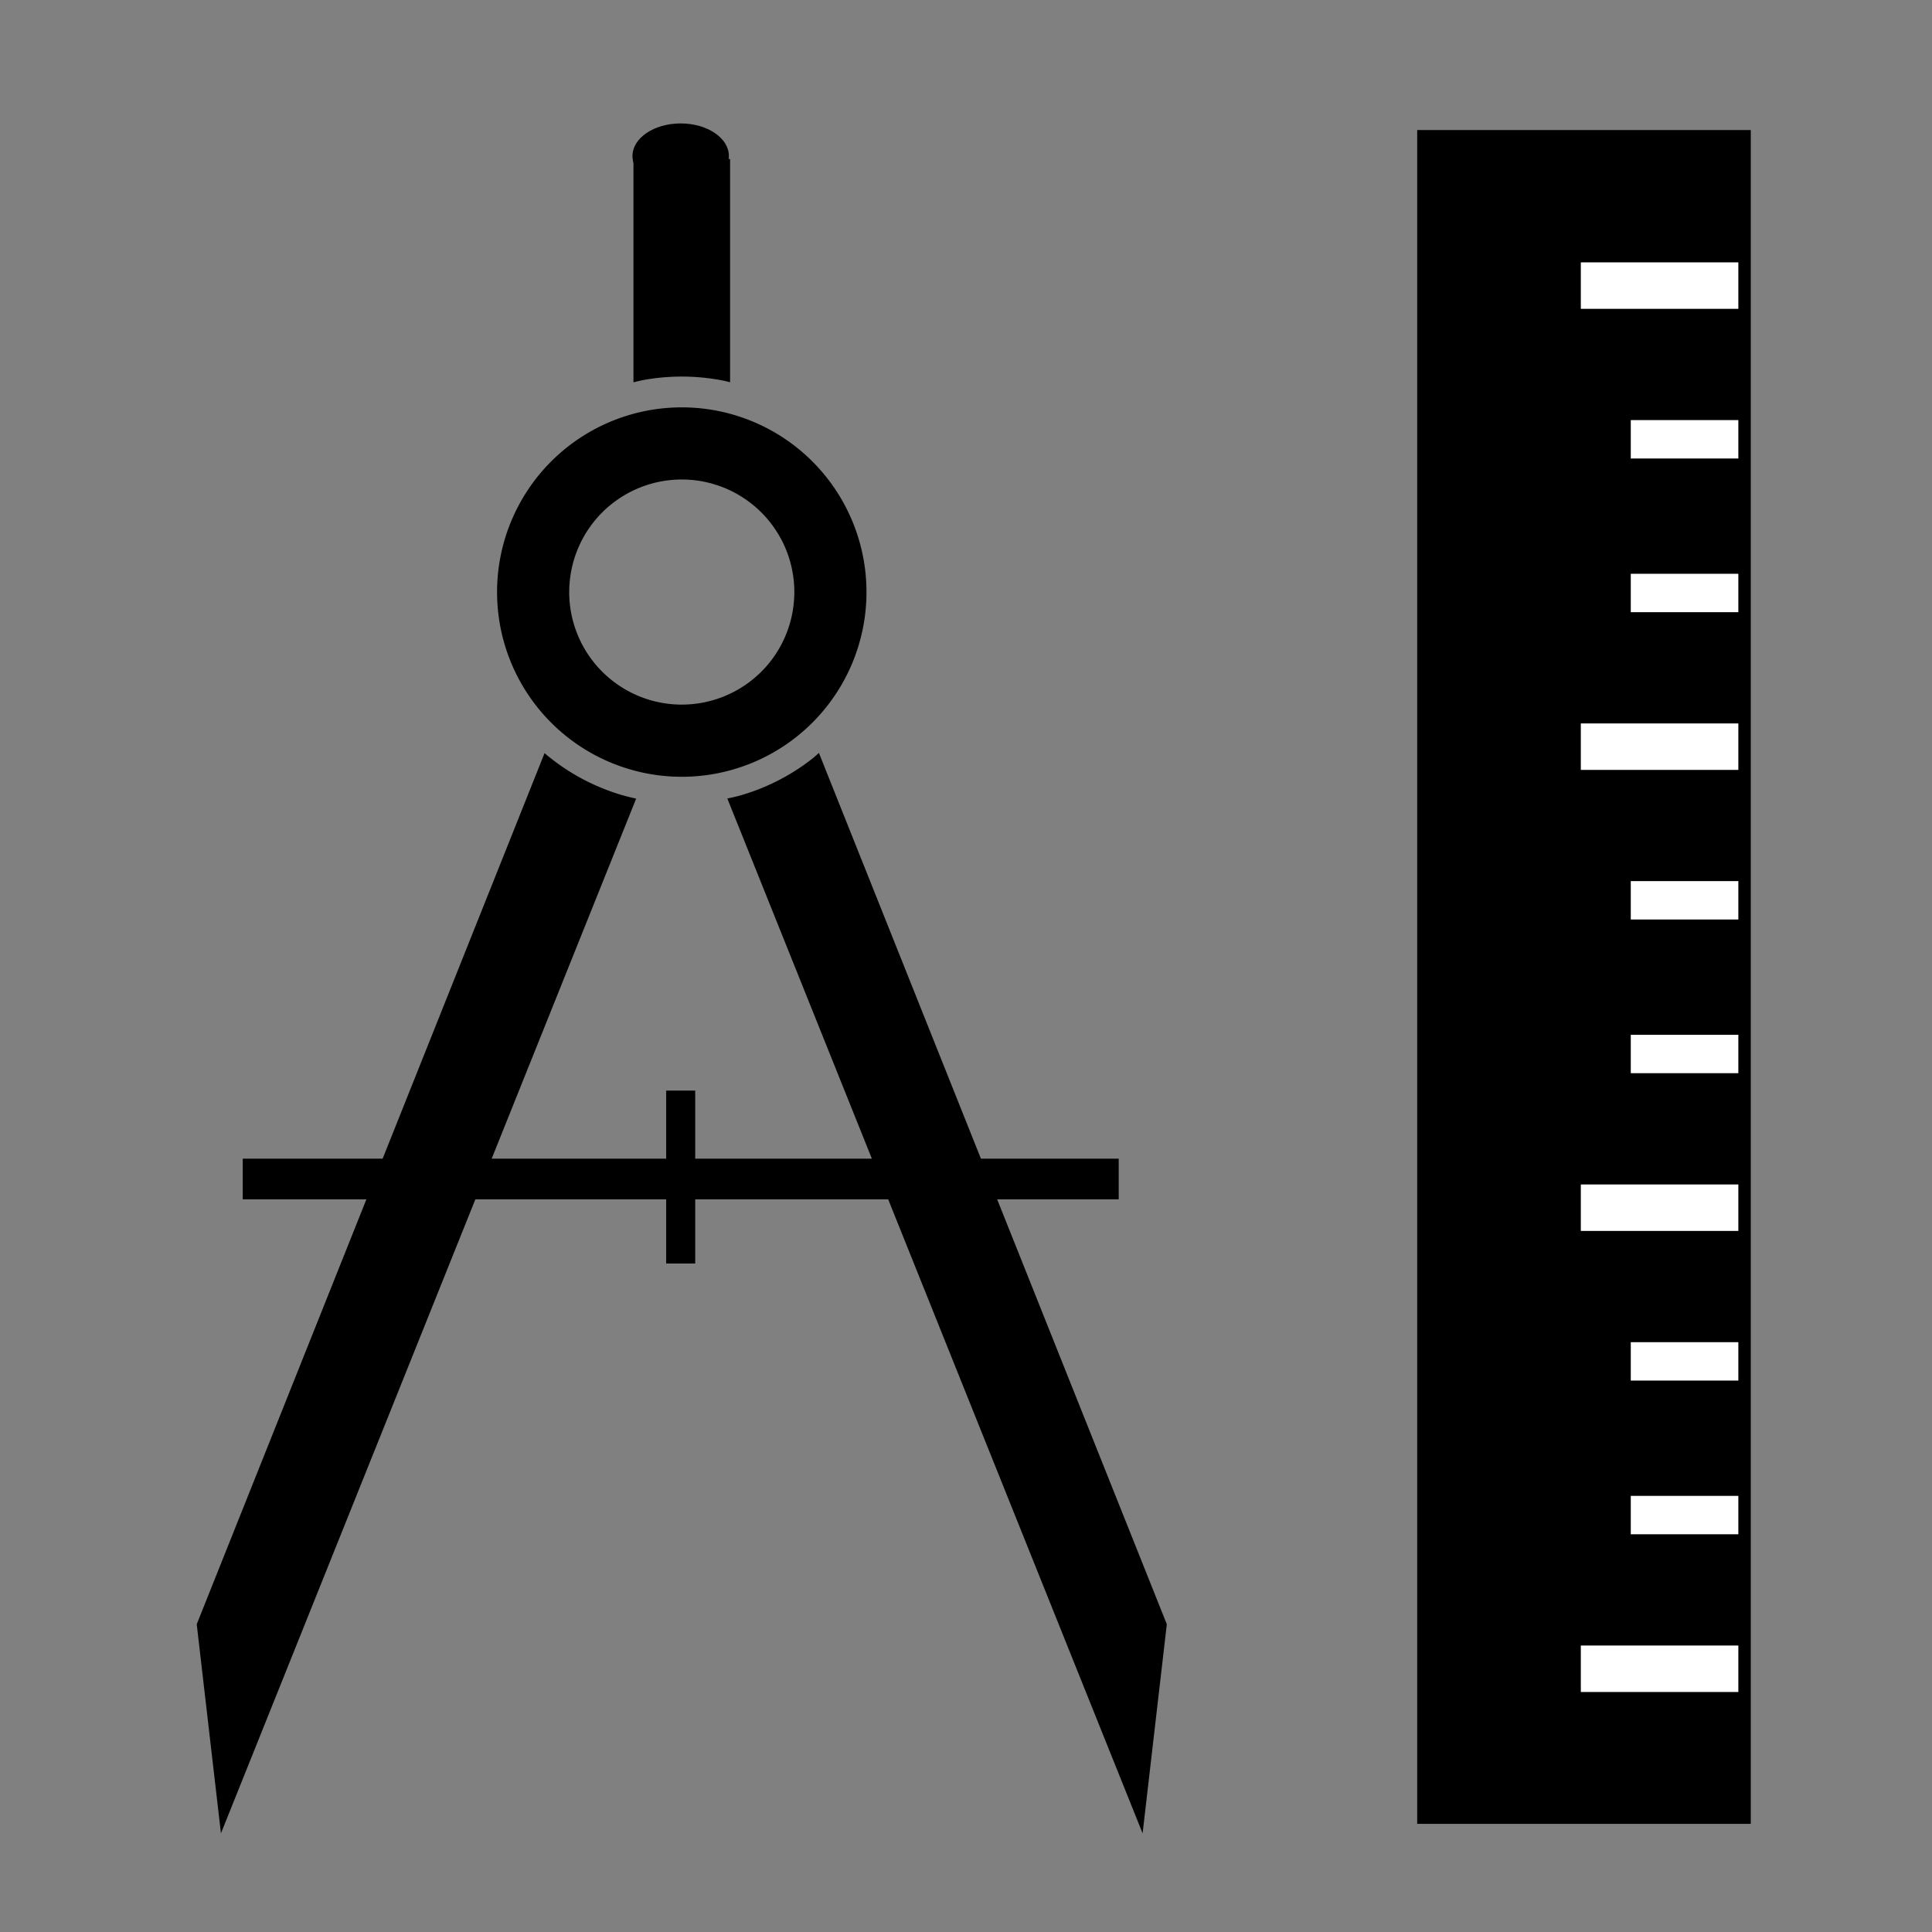 <?xml version="1.0" encoding="UTF-8" standalone="no"?>
<!-- Created with Inkscape (http://www.inkscape.org/) -->

<svg
   xmlns:dc="http://purl.org/dc/elements/1.1/"
   xmlns:cc="http://creativecommons.org/ns#"
   xmlns:rdf="http://www.w3.org/1999/02/22-rdf-syntax-ns#"
   xmlns:svg="http://www.w3.org/2000/svg"
   xmlns="http://www.w3.org/2000/svg"
   xmlns:sodipodi="http://sodipodi.sourceforge.net/DTD/sodipodi-0.dtd"
   xmlns:inkscape="http://www.inkscape.org/namespaces/inkscape"
   width="33.262mm"
   height="33.262mm"
   viewBox="0 0 33.262 33.262"
   version="1.1"
   id="svg8"
   inkscape:export-filename="/home/wei/Documents/wchen459.github.io/assets/favicon/safari-pinned-tab.png"
   inkscape:export-xdpi="432.22"
   inkscape:export-ydpi="432.22"
   inkscape:version="0.92.5 (2060ec1f9f, 2020-04-08)"
   sodipodi:docname="safari-pinned-tab.svg">
  <rect x="0" y="0" width="33.262" height="33.262" fill="#808080" stroke="none"/>
  <defs
     id="defs2" />
  <sodipodi:namedview
     id="base"
     pagecolor="#ffffff"
     bordercolor="#666666"
     borderopacity="1.0"
     inkscape:pageopacity="0.0"
     inkscape:pageshadow="2"
     inkscape:zoom="2.8284272"
     inkscape:cx="5.7925886"
     inkscape:cy="34.868325"
     inkscape:document-units="mm"
     inkscape:current-layer="layer1"
     showgrid="false"
     inkscape:window-width="1848"
     inkscape:window-height="1016"
     inkscape:window-x="72"
     inkscape:window-y="27"
     inkscape:window-maximized="1" />
  <g
     inkscape:label="Layer 1"
     inkscape:groupmode="layer"
     id="layer1"
     transform="translate(-28.726,-83.065)">
    <path
       style="opacity:1;fill:#000000;fill-opacity:1;stroke:none;stroke-width:0.46;stroke-miterlimit:4;stroke-dasharray:none;stroke-dashoffset:0;stroke-opacity:1"
       d="M 41.154 10.328 L 41.154 24.838 A 14 14 0 0 1 41.914 24.668 A 14 14 0 0 1 43.303 24.5 A 14 14 0 0 1 44.293 24.465 A 14 14 0 0 1 45.691 24.535 A 14 14 0 0 1 47.074 24.744 A 14 14 0 0 1 47.432 24.836 L 47.432 10.328 L 41.154 10.328 z "
       id="rect876"
       transform="matrix(0.265,0,0,0.265,28.726,83.065)" />
    <ellipse
       style="opacity:1;fill:#000000;fill-opacity:1;stroke:none;stroke-width:0.133;stroke-miterlimit:4;stroke-dasharray:none;stroke-dashoffset:0;stroke-opacity:1"
       id="path880"
       cx="40.445"
       cy="85.751"
       rx="0.83"
       ry="0.561" />
    <path
       style="opacity:1;fill:#000000;fill-opacity:1;stroke:none;stroke-width:0.378;stroke-miterlimit:4;stroke-dasharray:none;stroke-dashoffset:0;stroke-opacity:1"
       d="M 44.293 26.465 A 12 12 0 0 0 32.293 38.465 A 12 12 0 0 0 44.293 50.465 A 12 12 0 0 0 56.293 38.465 A 12 12 0 0 0 44.293 26.465 z M 44.293 31.152 A 7.312 7.312 0 0 1 45.023 31.188 A 7.312 7.312 0 0 1 45.746 31.297 A 7.312 7.312 0 0 1 46.453 31.479 A 7.312 7.312 0 0 1 47.141 31.729 A 7.312 7.312 0 0 1 47.799 32.047 A 7.312 7.312 0 0 1 48.422 32.43 A 7.312 7.312 0 0 1 49.004 32.871 A 7.312 7.312 0 0 1 49.539 33.369 A 7.312 7.312 0 0 1 50.021 33.918 A 7.312 7.312 0 0 1 50.445 34.514 A 7.312 7.312 0 0 1 50.811 35.146 A 7.312 7.312 0 0 1 51.109 35.814 A 7.312 7.312 0 0 1 51.34 36.508 A 7.312 7.312 0 0 1 51.498 37.221 A 7.312 7.312 0 0 1 51.588 37.947 A 7.312 7.312 0 0 1 51.605 38.465 A 7.312 7.312 0 0 1 51.568 39.195 A 7.312 7.312 0 0 1 51.459 39.918 A 7.312 7.312 0 0 1 51.279 40.625 A 7.312 7.312 0 0 1 51.027 41.312 A 7.312 7.312 0 0 1 50.711 41.971 A 7.312 7.312 0 0 1 50.328 42.594 A 7.312 7.312 0 0 1 49.887 43.176 A 7.312 7.312 0 0 1 49.387 43.711 A 7.312 7.312 0 0 1 48.838 44.193 A 7.312 7.312 0 0 1 48.244 44.617 A 7.312 7.312 0 0 1 47.609 44.98 A 7.312 7.312 0 0 1 46.943 45.279 A 7.312 7.312 0 0 1 46.248 45.51 A 7.312 7.312 0 0 1 45.535 45.67 A 7.312 7.312 0 0 1 44.811 45.758 A 7.312 7.312 0 0 1 44.293 45.777 A 7.312 7.312 0 0 1 43.562 45.74 A 7.312 7.312 0 0 1 42.84 45.631 A 7.312 7.312 0 0 1 42.133 45.451 A 7.312 7.312 0 0 1 41.445 45.199 A 7.312 7.312 0 0 1 40.787 44.881 A 7.312 7.312 0 0 1 40.164 44.5 A 7.312 7.312 0 0 1 39.582 44.057 A 7.312 7.312 0 0 1 39.047 43.559 A 7.312 7.312 0 0 1 38.564 43.01 A 7.312 7.312 0 0 1 38.139 42.416 A 7.312 7.312 0 0 1 37.775 41.781 A 7.312 7.312 0 0 1 37.477 41.113 A 7.312 7.312 0 0 1 37.246 40.42 A 7.312 7.312 0 0 1 37.086 39.707 A 7.312 7.312 0 0 1 36.998 38.982 A 7.312 7.312 0 0 1 36.98 38.465 A 7.312 7.312 0 0 1 37.018 37.734 A 7.312 7.312 0 0 1 37.127 37.012 A 7.312 7.312 0 0 1 37.307 36.303 A 7.312 7.312 0 0 1 37.559 35.617 A 7.312 7.312 0 0 1 37.875 34.959 A 7.312 7.312 0 0 1 38.258 34.336 A 7.312 7.312 0 0 1 38.699 33.754 A 7.312 7.312 0 0 1 39.197 33.219 A 7.312 7.312 0 0 1 39.748 32.736 A 7.312 7.312 0 0 1 40.342 32.311 A 7.312 7.312 0 0 1 40.977 31.947 A 7.312 7.312 0 0 1 41.643 31.648 A 7.312 7.312 0 0 1 42.336 31.418 A 7.312 7.312 0 0 1 43.051 31.258 A 7.312 7.312 0 0 1 43.775 31.17 A 7.312 7.312 0 0 1 44.293 31.152 z "
       id="path882"
       transform="matrix(0.265,0,0,0.265,28.726,83.065)" />
    <rect
       style="opacity:1;fill:#000000;fill-opacity:1;stroke:none;stroke-width:0.808;stroke-miterlimit:4;stroke-dasharray:none;stroke-dashoffset:0;stroke-opacity:1"
       id="rect918"
       width="5.743"
       height="29.161"
       x="53.125"
       y="85.304" />
    <path
       style="fill:none;stroke:#ffffff;stroke-width:0.8;stroke-linecap:butt;stroke-linejoin:miter;stroke-miterlimit:4;stroke-dasharray:none;stroke-opacity:1"
       d="M 58.654,87.982 H 55.942"
       id="path920-7-0"
       inkscape:connector-curvature="0" />
    <path
       style="fill:none;stroke:#ffffff;stroke-width:0.661;stroke-linecap:butt;stroke-linejoin:miter;stroke-miterlimit:4;stroke-dasharray:none;stroke-opacity:1"
       d="M 58.654,90.628 H 56.802"
       id="path920-7-0-2"
       inkscape:connector-curvature="0" />
    <path
       style="fill:none;stroke:#ffffff;stroke-width:0.661;stroke-linecap:butt;stroke-linejoin:miter;stroke-miterlimit:4;stroke-dasharray:none;stroke-opacity:1"
       d="M 58.654,93.274 H 56.802"
       id="path920-7-0-6"
       inkscape:connector-curvature="0" />
    <path
       style="fill:none;stroke:#ffffff;stroke-width:0.8;stroke-linecap:butt;stroke-linejoin:miter;stroke-miterlimit:4;stroke-dasharray:none;stroke-opacity:1"
       d="M 58.654,95.92 H 55.942"
       id="path920-7-0-1"
       inkscape:connector-curvature="0" />
    <path
       style="fill:none;stroke:#ffffff;stroke-width:0.661;stroke-linecap:butt;stroke-linejoin:miter;stroke-miterlimit:4;stroke-dasharray:none;stroke-opacity:1"
       d="M 58.654,98.565 H 56.802"
       id="path920-7-0-2-8"
       inkscape:connector-curvature="0" />
    <path
       style="fill:none;stroke:#ffffff;stroke-width:0.661;stroke-linecap:butt;stroke-linejoin:miter;stroke-miterlimit:4;stroke-dasharray:none;stroke-opacity:1"
       d="M 58.654,101.211 H 56.802"
       id="path920-7-0-6-7"
       inkscape:connector-curvature="0" />
    <path
       style="fill:none;stroke:#ffffff;stroke-width:0.8;stroke-linecap:butt;stroke-linejoin:miter;stroke-miterlimit:4;stroke-dasharray:none;stroke-opacity:1"
       d="M 58.654,103.857 H 55.942"
       id="path920-7-0-9"
       inkscape:connector-curvature="0" />
    <path
       style="fill:none;stroke:#ffffff;stroke-width:0.661;stroke-linecap:butt;stroke-linejoin:miter;stroke-miterlimit:4;stroke-dasharray:none;stroke-opacity:1"
       d="M 58.654,106.503 H 56.802"
       id="path920-7-0-2-2"
       inkscape:connector-curvature="0" />
    <path
       style="fill:none;stroke:#ffffff;stroke-width:0.661;stroke-linecap:butt;stroke-linejoin:miter;stroke-miterlimit:4;stroke-dasharray:none;stroke-opacity:1"
       d="M 58.654,109.149 H 56.802"
       id="path920-7-0-6-0"
       inkscape:connector-curvature="0" />
    <path
       style="fill:none;stroke:#ffffff;stroke-width:0.8;stroke-linecap:butt;stroke-linejoin:miter;stroke-miterlimit:4;stroke-dasharray:none;stroke-opacity:1"
       d="M 58.654,111.795 H 55.942"
       id="path920-7-0-92"
       inkscape:connector-curvature="0" />
    <path
       style="fill:none;stroke:#000000;stroke-width:0.7;stroke-linecap:butt;stroke-linejoin:miter;stroke-miterlimit:4;stroke-dasharray:none;stroke-opacity:1"
       d="m 32.905,103.363 h 15.081"
       id="path1105"
       inkscape:connector-curvature="0" />
    <path
       style="fill:none;stroke:#000000;stroke-width:0.5;stroke-linecap:butt;stroke-linejoin:miter;stroke-miterlimit:4;stroke-dasharray:none;stroke-opacity:1"
       d="M 40.445,101.841 V 104.818"
       id="path1107"
       inkscape:connector-curvature="0" />
    <path
       style="fill:#000000;fill-opacity:1;stroke:none;stroke-width:1.029px;stroke-linecap:butt;stroke-linejoin:miter;stroke-opacity:1"
       d="M 35.379 48.928 L 12.781 105.523 L 14.354 119.107 L 41.33 51.883 A 13.75 13.75 0 0 1 40.23 51.602 A 13.75 13.75 0 0 1 38.938 51.129 A 13.75 13.75 0 0 1 37.701 50.531 A 13.75 13.75 0 0 1 36.529 49.812 A 13.75 13.75 0 0 1 35.436 48.98 A 13.75 13.75 0 0 1 35.379 48.928 z "
       id="path869"
       transform="matrix(0.265,0,0,0.265,28.726,83.065)" />
    <path
       style="fill:#000000;fill-opacity:1;stroke:none;stroke-width:1.029px;stroke-linecap:butt;stroke-linejoin:miter;stroke-opacity:1"
       d="M 47.252 51.875 L 74.232 119.107 L 75.805 105.523 L 53.203 48.916 A 13.75 13.75 0 0 1 52.84 49.236 A 13.75 13.75 0 0 1 51.723 50.035 A 13.75 13.75 0 0 1 50.529 50.719 A 13.75 13.75 0 0 1 49.275 51.281 A 13.75 13.75 0 0 1 47.971 51.713 A 13.75 13.75 0 0 1 47.252 51.875 z "
       id="path841"
       transform="matrix(0.265,0,0,0.265,28.726,83.065)" />
  </g>
</svg>
